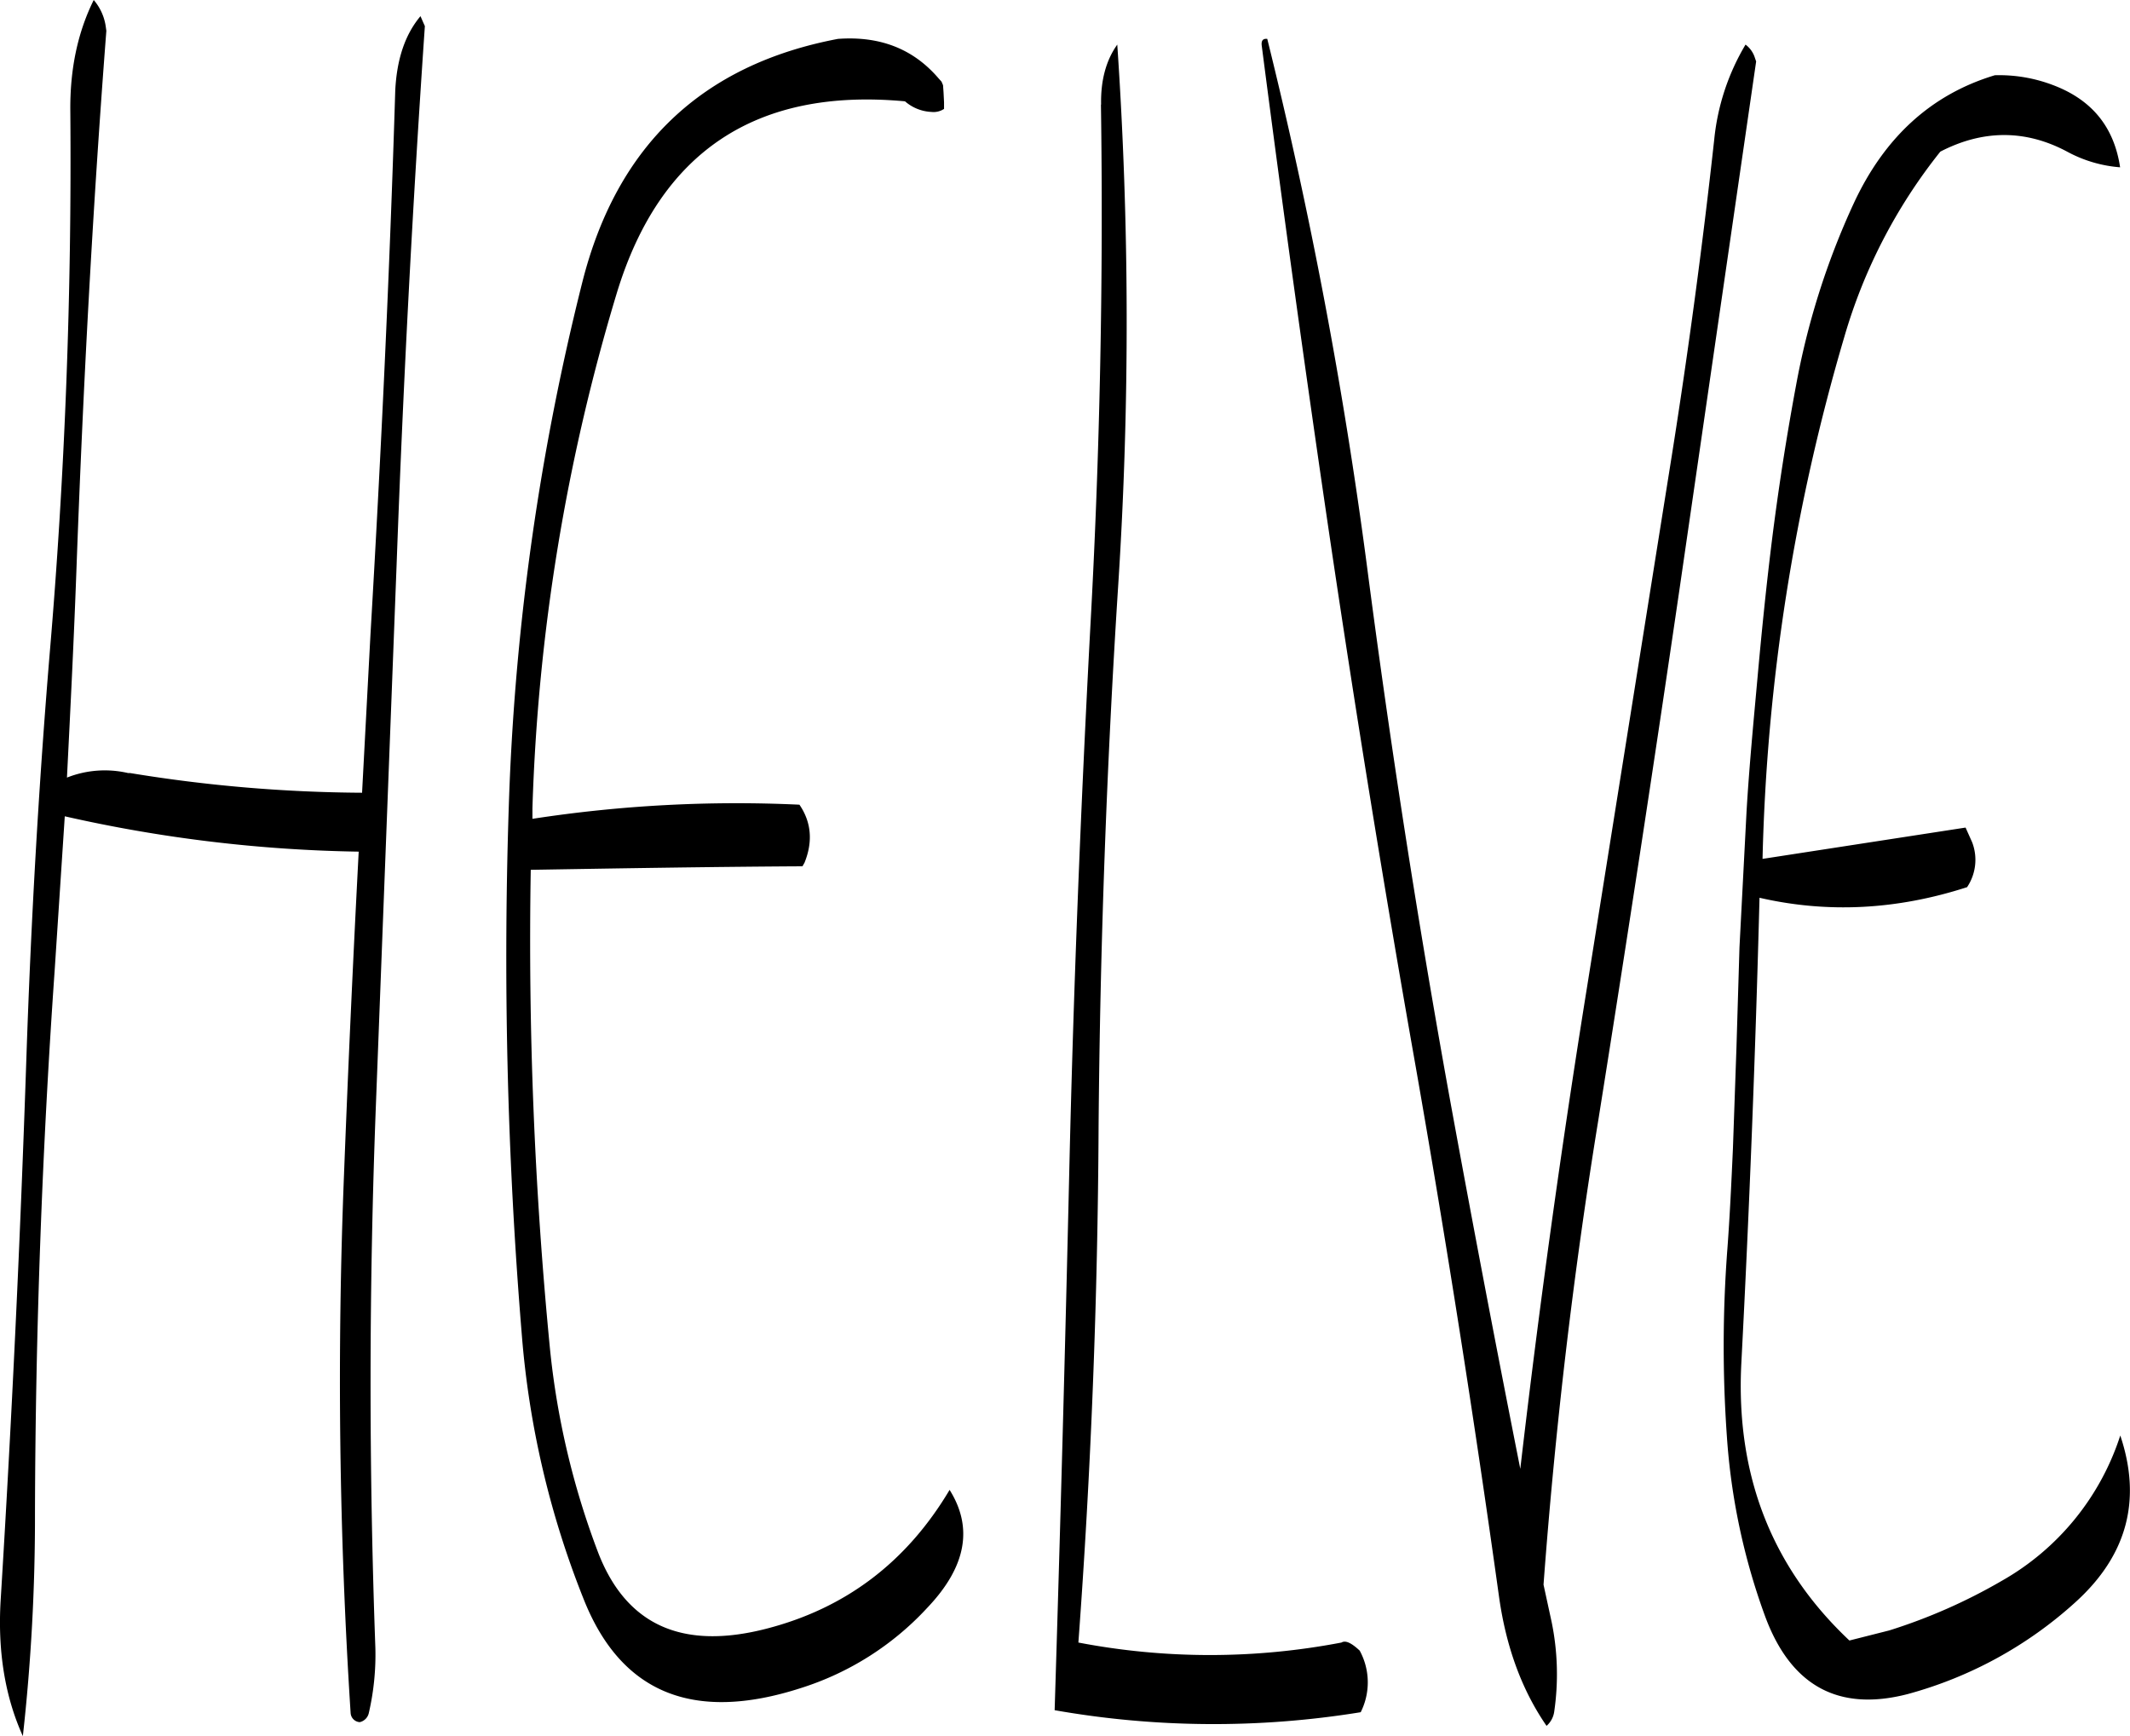 <svg id="Layer_1" data-name="Layer 1" xmlns="http://www.w3.org/2000/svg" viewBox="0 0 506.1 412.56"><defs><style>.cls-1{fill-rule:evenodd;}</style></defs><path class="cls-1" d="M154.68,82.8,154,81.24c-3.72,4.44-5.64,10.32-6,17.76-1.32,43.08-3.36,86.16-5.88,129.12l-2,37.68A350.53,350.53,0,0,1,85,261.12h-.48A24.45,24.45,0,0,0,70,262.2c.84-16.68,1.68-33.48,2.28-50.16,1.56-42.72,3.84-85.2,7.08-127.32l-.12-.84a12.32,12.32,0,0,0-2.88-6.48C72.6,85,70.68,93.72,70.8,103.92q.54,65-4.92,129c-2.64,31.8-4.44,63.84-5.52,95.88-1.44,43.08-3.48,86.16-6.12,129C53.52,470,55.32,480.72,59.52,490a470,470,0,0,0,2.88-53Q62.58,372.3,67.08,308l2.4-36.6a338.88,338.88,0,0,0,69.84,8.4q-2,38.16-3.48,76.44a1235.3,1235.3,0,0,0,1.56,128.28,2.32,2.32,0,0,0,2.16,2.16,2.84,2.84,0,0,0,2.16-2.16,61.68,61.68,0,0,0,1.56-15.48q-2.34-64.62.12-128.88l4.92-128.4q2.34-64.26,6.72-128.16Zm161,19.44q.9,62.28-2.52,124.2c-2.28,42.84-4,85.8-5,129.12s-2.16,85.92-3.48,128.28a217.74,217.74,0,0,0,72.72.48,15.79,15.79,0,0,0-.24-14.64c-1.92-1.8-3.36-2.52-4.32-1.92a165.94,165.94,0,0,1-62.52,0q4.5-61,4.8-122.52.54-64.8,4.68-129A973.38,973.38,0,0,0,319.56,88C316.92,91.68,315.6,96.48,315.72,102.24ZM277.08,96c-6-7-13.92-10.08-23.88-9.36q-48.42,9.18-60.72,57.72a586.93,586.93,0,0,0-17.4,121.8,1091.83,1091.83,0,0,0,3,128.52,214.78,214.78,0,0,0,14.64,62.64Q206,491,244.44,478.56a69.19,69.19,0,0,0,30-19.08c9.24-9.72,10.92-19,5.28-28q-15.3,25.74-43.56,33-30.06,7.74-40-18.24a189.41,189.41,0,0,1-11.4-48.36,999.55,999.55,0,0,1-4.56-113.76c21.6-.36,43.08-.72,64.56-.84l.48-.84c2-4.92,1.68-9.6-1.2-13.8A319.06,319.06,0,0,0,180.6,272v-2.52a472.9,472.9,0,0,1,20-122.28c10.2-33.72,33.12-49,68.52-45.72A10.25,10.25,0,0,0,275.4,104a4.49,4.49,0,0,0,3-.72v-1.56l-.12-2.4-.12-1.68-.36-.84Zm194-4.8A6.21,6.21,0,0,0,468.84,88a54.53,54.53,0,0,0-7.44,22.56q-4.14,37.62-10.08,75.12L431.16,312.12Q422,369,415.32,426.48,406.5,382,398.4,337.56q-11.34-62.82-19.56-126A1135.61,1135.61,0,0,0,355.2,86.64c-1.08-.12-1.44.48-1.32,1.56q7.56,58.5,16.2,117.12,9.36,63.18,20.4,125.64,11,62.82,19.8,126c1.68,11.88,5.4,22.08,11.28,30.6a5.47,5.47,0,0,0,1.8-3.24,61.65,61.65,0,0,0-.6-21.48L420.84,454c2.76-37.08,7.08-73.92,13-110.28q10.08-63.18,19.32-126.36L471.36,92Zm57,4.08c-15.12,4.56-26.28,14.76-33.6,30.6A180.19,180.19,0,0,0,480.84,169q-3.42,18.36-5.76,37.08c-1.32,10.68-2.4,21.36-3.36,32s-2,21.36-2.64,32.16l-1.68,32.28-.72,23.88-.84,24c-.36,7.92-.72,15.84-1.32,23.88a304.63,304.63,0,0,0-.12,44.4,154.3,154.3,0,0,0,9,42.6c6.12,16.8,17.52,23,34,18.72a97,97,0,0,0,39.84-21.84C559.56,447,563,433.8,557.88,418.56a61.38,61.38,0,0,1-28.2,34.56A131.45,131.45,0,0,1,503,464.88l-9.48,2.4q-27.72-26.1-25.68-65.88,2.88-55.26,4.32-110.64,24.3,5.58,49.32-2.52a11.66,11.66,0,0,0,1.2-10.68l-1.56-3.48-48.24,7.44a477.65,477.65,0,0,1,19.44-124.08,127.45,127.45,0,0,1,22.8-44c10.2-5.28,20.4-5.28,30.36.12a31.35,31.35,0,0,0,12.36,3.6c-1.44-9.6-6.72-16.08-16-19.56A35.89,35.89,0,0,0,528.12,95.28Z" transform="translate(-54.09 -77.4)"/></svg>